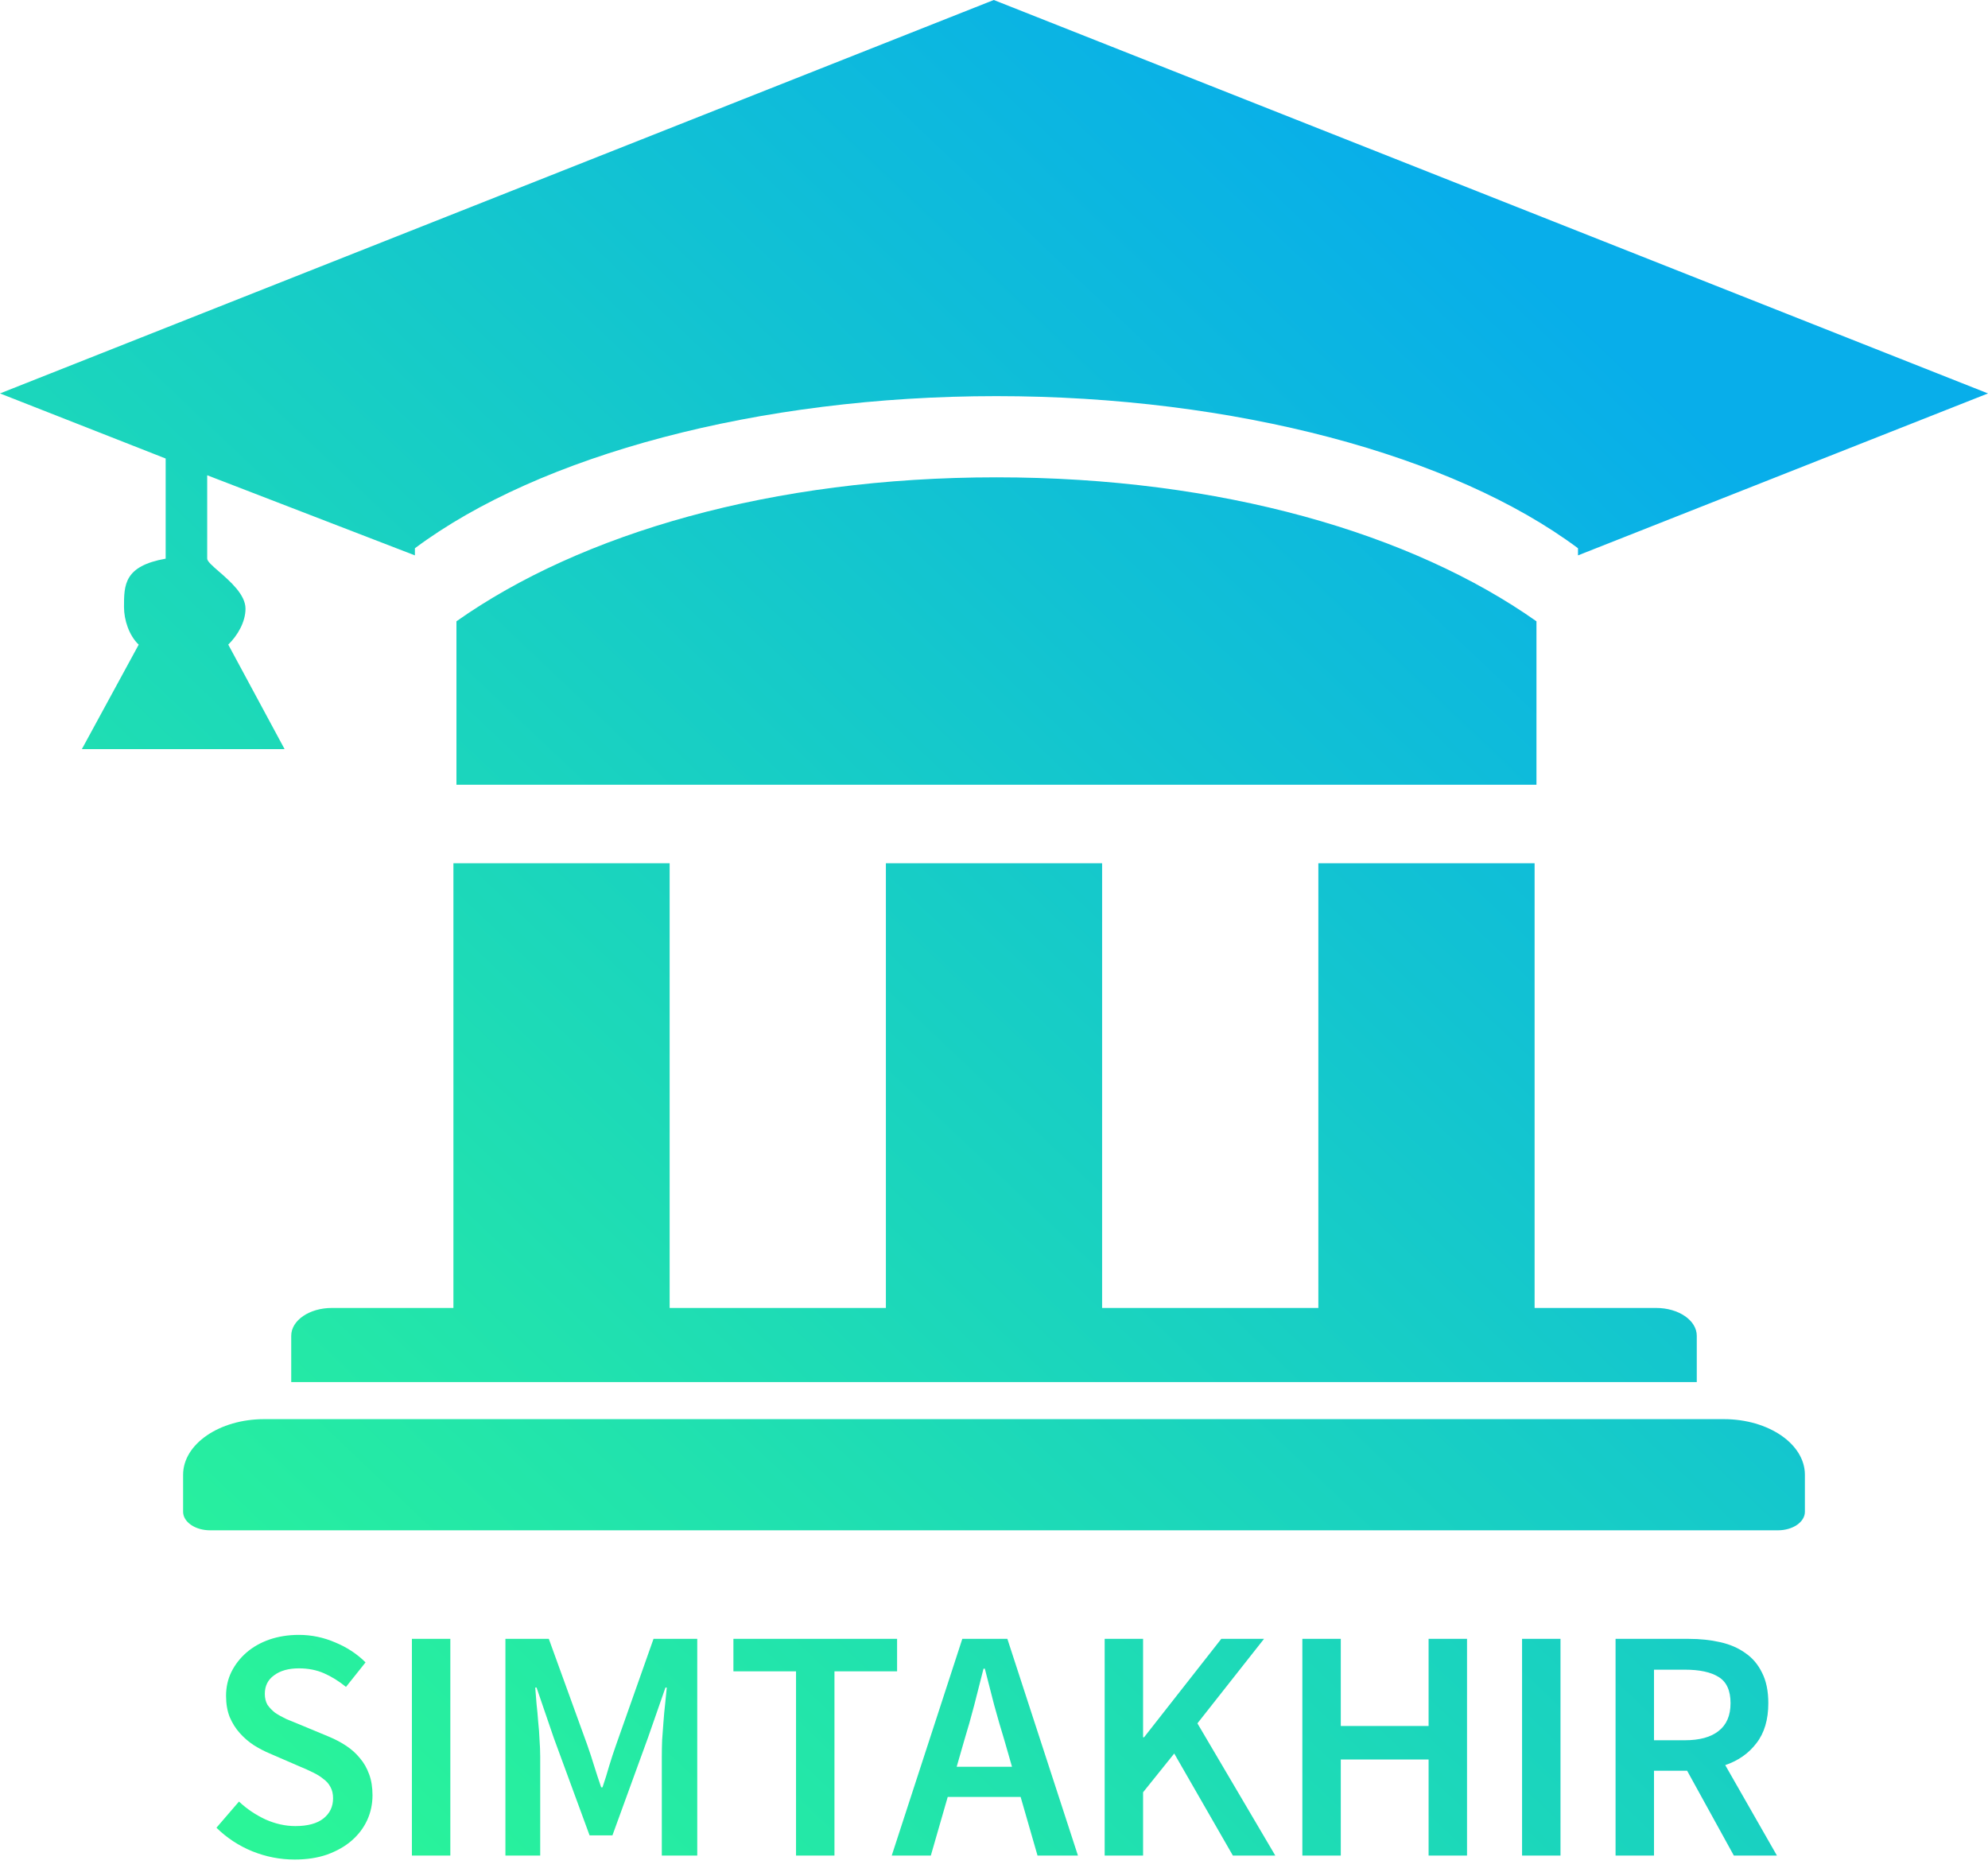 <svg width="120" height="113" viewBox="0 0 120 113" fill="none" xmlns="http://www.w3.org/2000/svg">
<path fill-rule="evenodd" clip-rule="evenodd" d="M60.145 28.811C46.59 28.811 35.074 32.196 27.552 37.501V47.368H92.744V37.501C85.222 32.196 73.703 28.811 60.145 28.811ZM120 23.747L59.987 0L0 23.747L10 27.676V33.72C7.492 34.166 7.485 35.294 7.485 36.635C7.485 37.428 7.791 38.355 8.372 38.911L4.942 45.215H17.178L13.778 38.907C14.35 38.351 14.819 37.533 14.819 36.741C14.819 35.891 13.889 35.083 13.209 34.491C12.816 34.15 12.507 33.881 12.507 33.718V28.686L25.044 33.522V33.093C32.566 27.476 45.783 23.91 60.143 23.91C74.508 23.91 87.73 27.476 95.252 33.093V33.522L120 23.747ZM104.053 85.658H15.947C13.244 85.658 11.053 87.16 11.053 89.013V91.25C11.053 91.547 11.225 91.831 11.531 92.041C11.837 92.251 12.252 92.368 12.684 92.368H107.316C107.749 92.368 108.164 92.251 108.47 92.041C108.776 91.831 108.947 91.547 108.947 91.25V89.013C108.947 87.16 106.756 85.658 104.053 85.658ZM27.369 52.105V78.947H20.026C18.675 78.947 17.579 79.698 17.579 80.625V83.421H102.421V80.625C102.421 79.698 101.325 78.947 99.974 78.947H92.632V52.105H79.579V78.947H66.526V52.105H53.474V78.947H40.421V52.105H27.369ZM15.225 111.74C16.051 112.073 16.905 112.24 17.785 112.24C18.518 112.24 19.171 112.14 19.745 111.94C20.331 111.727 20.825 111.447 21.225 111.1C21.638 110.74 21.951 110.327 22.165 109.86C22.378 109.393 22.485 108.893 22.485 108.36C22.485 107.88 22.418 107.46 22.285 107.1C22.151 106.727 21.965 106.4 21.725 106.12C21.498 105.84 21.225 105.593 20.905 105.38C20.585 105.167 20.231 104.98 19.845 104.82L18.065 104.08C17.798 103.973 17.538 103.867 17.285 103.76C17.031 103.64 16.805 103.513 16.605 103.38C16.418 103.233 16.265 103.073 16.145 102.9C16.038 102.713 15.985 102.493 15.985 102.24C15.985 101.76 16.171 101.387 16.545 101.12C16.918 100.84 17.418 100.7 18.045 100.7C18.605 100.7 19.111 100.8 19.565 101C20.018 101.2 20.458 101.473 20.885 101.82L22.065 100.34C21.558 99.833 20.951 99.433 20.245 99.14C19.538 98.833 18.805 98.68 18.045 98.68C17.405 98.68 16.811 98.773 16.265 98.96C15.731 99.147 15.271 99.407 14.885 99.74C14.498 100.073 14.191 100.467 13.965 100.92C13.751 101.36 13.645 101.84 13.645 102.36C13.645 102.84 13.718 103.267 13.865 103.64C14.025 104.013 14.231 104.34 14.485 104.62C14.738 104.9 15.018 105.14 15.325 105.34C15.645 105.54 15.965 105.707 16.285 105.84L18.085 106.62C18.378 106.74 18.645 106.86 18.885 106.98C19.138 107.1 19.351 107.233 19.525 107.38C19.711 107.513 19.851 107.673 19.945 107.86C20.051 108.047 20.105 108.273 20.105 108.54C20.105 109.047 19.911 109.453 19.525 109.76C19.138 110.067 18.571 110.22 17.825 110.22C17.225 110.22 16.625 110.087 16.025 109.82C15.425 109.54 14.891 109.18 14.425 108.74L13.065 110.32C13.691 110.933 14.411 111.407 15.225 111.74ZM24.863 98.92V112H27.183V98.92H24.863ZM30.508 98.92V112H32.608V106.02C32.608 105.713 32.594 105.38 32.568 105.02C32.554 104.66 32.528 104.3 32.488 103.94C32.461 103.567 32.428 103.207 32.388 102.86C32.361 102.5 32.334 102.167 32.308 101.86H32.388L33.428 104.9L35.588 110.78H36.968L39.108 104.9L40.168 101.86H40.248C40.221 102.167 40.188 102.5 40.148 102.86C40.108 103.207 40.074 103.567 40.048 103.94L39.968 105.02C39.954 105.38 39.948 105.713 39.948 106.02V112H42.088V98.92H39.448L37.188 105.32C37.041 105.733 36.901 106.16 36.768 106.6C36.648 107.027 36.514 107.453 36.368 107.88H36.288C36.141 107.453 36.001 107.027 35.868 106.6C35.734 106.16 35.594 105.733 35.448 105.32L33.128 98.92H30.508ZM48.05 100.88V112H50.37V100.88H54.15V98.92H44.27V100.88H48.05ZM61.087 106.64H57.747L58.207 105.04C58.42 104.347 58.62 103.64 58.807 102.92L59.367 100.72H59.447C59.634 101.44 59.821 102.167 60.007 102.9C60.207 103.633 60.414 104.347 60.627 105.04L61.087 106.64ZM58.087 98.92L53.827 112H56.187L57.207 108.46H61.607L62.627 112H65.067L60.807 98.92H58.087ZM66.68 98.92V112H68.999V108.18L70.879 105.84L74.419 112H76.98L72.279 104.02L76.299 98.92H73.719L69.059 104.86H68.999V98.92H66.68ZM78.613 98.92V112H80.933V106.2H86.233V112H88.553V98.92H86.233V104.18H80.933V98.92H78.613ZM91.875 98.92V112H94.195V98.92H91.875ZM97.519 98.92V112H99.839V106.88H101.839L104.659 112H107.259L104.139 106.54C104.926 106.273 105.553 105.833 106.019 105.22C106.499 104.607 106.739 103.8 106.739 102.8C106.739 102.067 106.613 101.453 106.359 100.96C106.119 100.467 105.786 100.073 105.359 99.78C104.933 99.473 104.426 99.253 103.839 99.12C103.253 98.987 102.619 98.92 101.939 98.92H97.519ZM101.699 105.04H99.839V100.78H101.699C102.593 100.78 103.273 100.927 103.739 101.22C104.219 101.513 104.459 102.04 104.459 102.8C104.459 103.547 104.219 104.107 103.739 104.48C103.273 104.853 102.593 105.04 101.699 105.04Z" fill="url(#paint0_linear)"/>
<defs>
<linearGradient id="paint0_linear" x1="101.5" y1="24.5" x2="18.5" y2="112" gradientUnits="userSpaceOnUse">
<stop stop-color="#08AEEA"/>
<!-- <stop offset="0.513542" stop-color="#0349B1"/> -->
<stop offset="1" stop-color="#2AF598"/>
</linearGradient>
</defs>
</svg>
